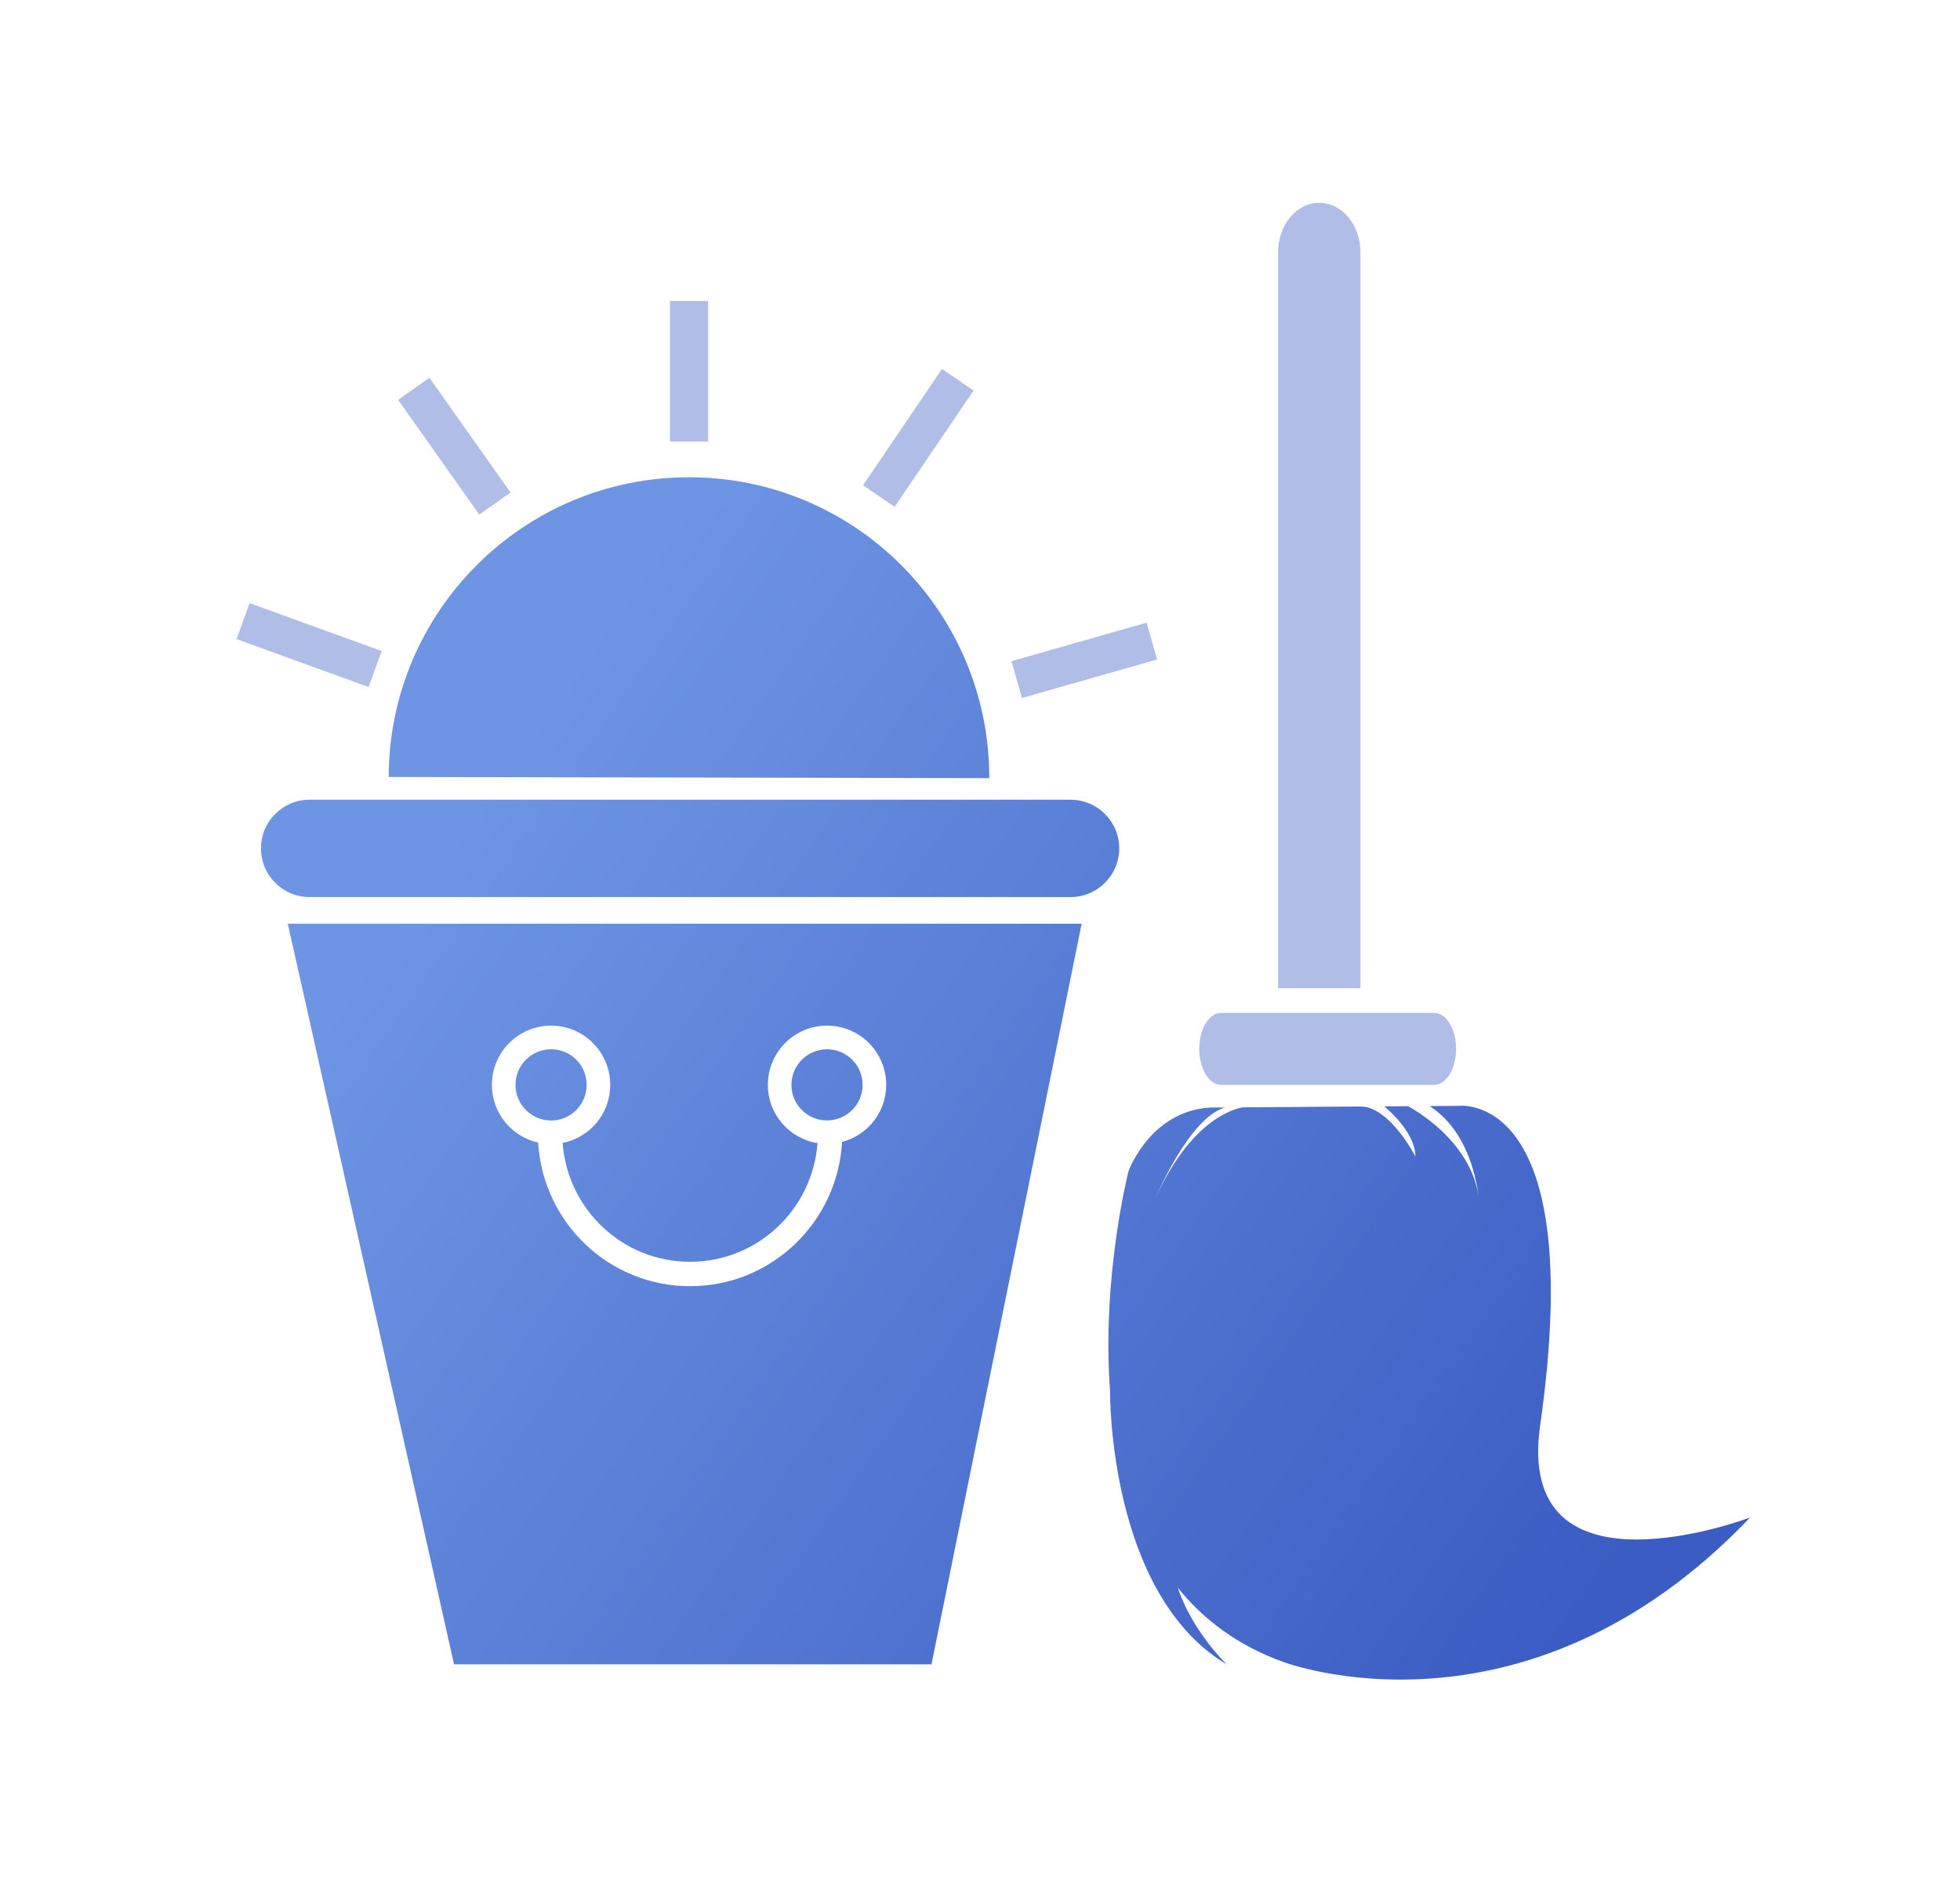 <?xml version="1.0" encoding="UTF-8"?>
<svg width="29px" height="28px" viewBox="0 0 29 28" version="1.1" xmlns="http://www.w3.org/2000/svg" xmlns:xlink="http://www.w3.org/1999/xlink">
    <title>dianfei</title>
    <defs>
        <linearGradient x1="10.052%" y1="31.789%" x2="93.117%" y2="82.581%" id="linearGradient-1">
            <stop stop-color="#6D95E3" offset="0%"></stop>
            <stop stop-color="#3B5CC3" offset="100%"></stop>
        </linearGradient>
    </defs>
    <g id="页面-1" stroke="none" stroke-width="1" fill="none" fill-rule="evenodd">
        <g id="智享生活-找师傅" transform="translate(-216, -224)" fill-rule="nonzero">
            <g id="图标" transform="translate(28, 224)">
                <g id="编组-17" transform="translate(174.5, 0)">
                    <g id="baoji" transform="translate(17, 3)">
                        <path d="M13.06,9.55 C13.06,9.947 12.737,10.27 12.34,10.27 L1.08,10.27 C0.683,10.27 0.361,9.947 0.361,9.55 C0.361,9.152 0.683,8.83 1.08,8.83 L12.34,8.83 C12.737,8.83 13.06,9.152 13.06,9.55 L13.06,9.55 Z M11.137,8.511 C11.142,6.058 9.157,4.064 6.703,4.06 C4.25,4.055 2.256,6.04 2.251,8.493 L11.137,8.511 L11.137,8.511 Z M19.288,18.084 C20,13.086 18.072,13.359 18.072,13.359 L17.653,13.362 C18.365,13.82 18.391,14.857 18.391,14.857 C18.363,13.892 17.334,13.364 17.333,13.364 L16.981,13.366 C16.982,13.366 17.442,13.733 17.442,14.107 C17.442,14.107 17.063,13.366 16.629,13.368 L14.894,13.38 C14.894,13.38 14.163,13.452 13.594,14.733 C13.594,14.733 14.087,13.535 14.628,13.382 L14.526,13.382 C13.547,13.355 13.198,14.323 13.198,14.323 C13.198,14.323 12.794,15.893 12.926,17.601 L12.925,17.601 C12.925,17.601 12.898,20.576 14.65,21.62 C14.65,21.62 14.148,21.144 13.925,20.485 C14.304,20.954 14.808,21.34 15.483,21.583 C15.483,21.583 19.055,22.949 22.394,19.448 C22.394,19.448 18.906,20.77 19.288,18.084 L19.288,18.084 Z M5.18,13.048 C5.18,12.757 4.945,12.521 4.654,12.521 C4.364,12.521 4.127,12.757 4.127,13.048 C4.127,13.339 4.364,13.575 4.654,13.575 C4.945,13.575 5.18,13.339 5.18,13.048 L5.18,13.048 Z M8.736,12.522 C8.445,12.522 8.21,12.757 8.21,13.048 C8.21,13.339 8.445,13.574 8.736,13.574 C9.028,13.574 9.263,13.339 9.263,13.048 C9.263,12.757 9.028,12.522 8.736,12.522 L8.736,12.522 Z M0.758,10.664 L3.218,21.62 L10.282,21.62 L12.504,10.664 L0.758,10.664 Z M8.959,13.892 C8.892,15.081 7.915,16.026 6.71,16.026 C5.509,16.026 4.534,15.086 4.462,13.902 C4.072,13.814 3.778,13.466 3.778,13.048 C3.778,12.564 4.17,12.172 4.654,12.172 C5.138,12.172 5.529,12.564 5.529,13.048 C5.529,13.474 5.227,13.828 4.824,13.907 C4.898,14.889 5.709,15.665 6.71,15.665 C7.711,15.665 8.521,14.89 8.596,13.91 C8.18,13.843 7.861,13.484 7.861,13.048 C7.861,12.564 8.253,12.172 8.736,12.172 C9.221,12.172 9.612,12.564 9.612,13.048 C9.612,13.455 9.335,13.794 8.959,13.892 L8.959,13.892 Z" id="形状" fill="url(#linearGradient-1)"></path>
                        <path d="M17.72,11.983 C17.899,11.983 18.044,12.222 18.044,12.516 C18.044,12.81 17.899,13.048 17.72,13.048 L14.568,13.048 C14.389,13.048 14.244,12.81 14.244,12.516 C14.244,12.222 14.389,11.983 14.568,11.983 L17.72,11.983 Z M16.02,0 C16.356,0 16.629,0.327 16.629,0.731 L16.629,0.731 L16.629,11.618 L15.411,11.618 L15.411,0.731 C15.411,0.327 15.684,0 16.02,0 Z M13.465,6.211 L13.62,6.755 L11.621,7.325 L11.466,6.781 L13.465,6.211 Z M0.193,5.922 L2.147,6.631 L1.954,7.163 L0,6.454 L0.193,5.922 Z M2.853,2.588 L4.054,4.285 L3.591,4.612 L2.391,2.915 L2.853,2.588 Z M10.437,2.459 L10.905,2.777 L9.737,4.497 L9.269,4.179 L10.437,2.459 Z M6.978,1.452 L6.978,3.531 L6.412,3.531 L6.412,1.452 L6.978,1.452 Z" id="形状结合" fill="#3B5CC3" opacity="0.4"></path>
                    </g>
                </g>
            </g>
        </g>
    </g>
</svg>